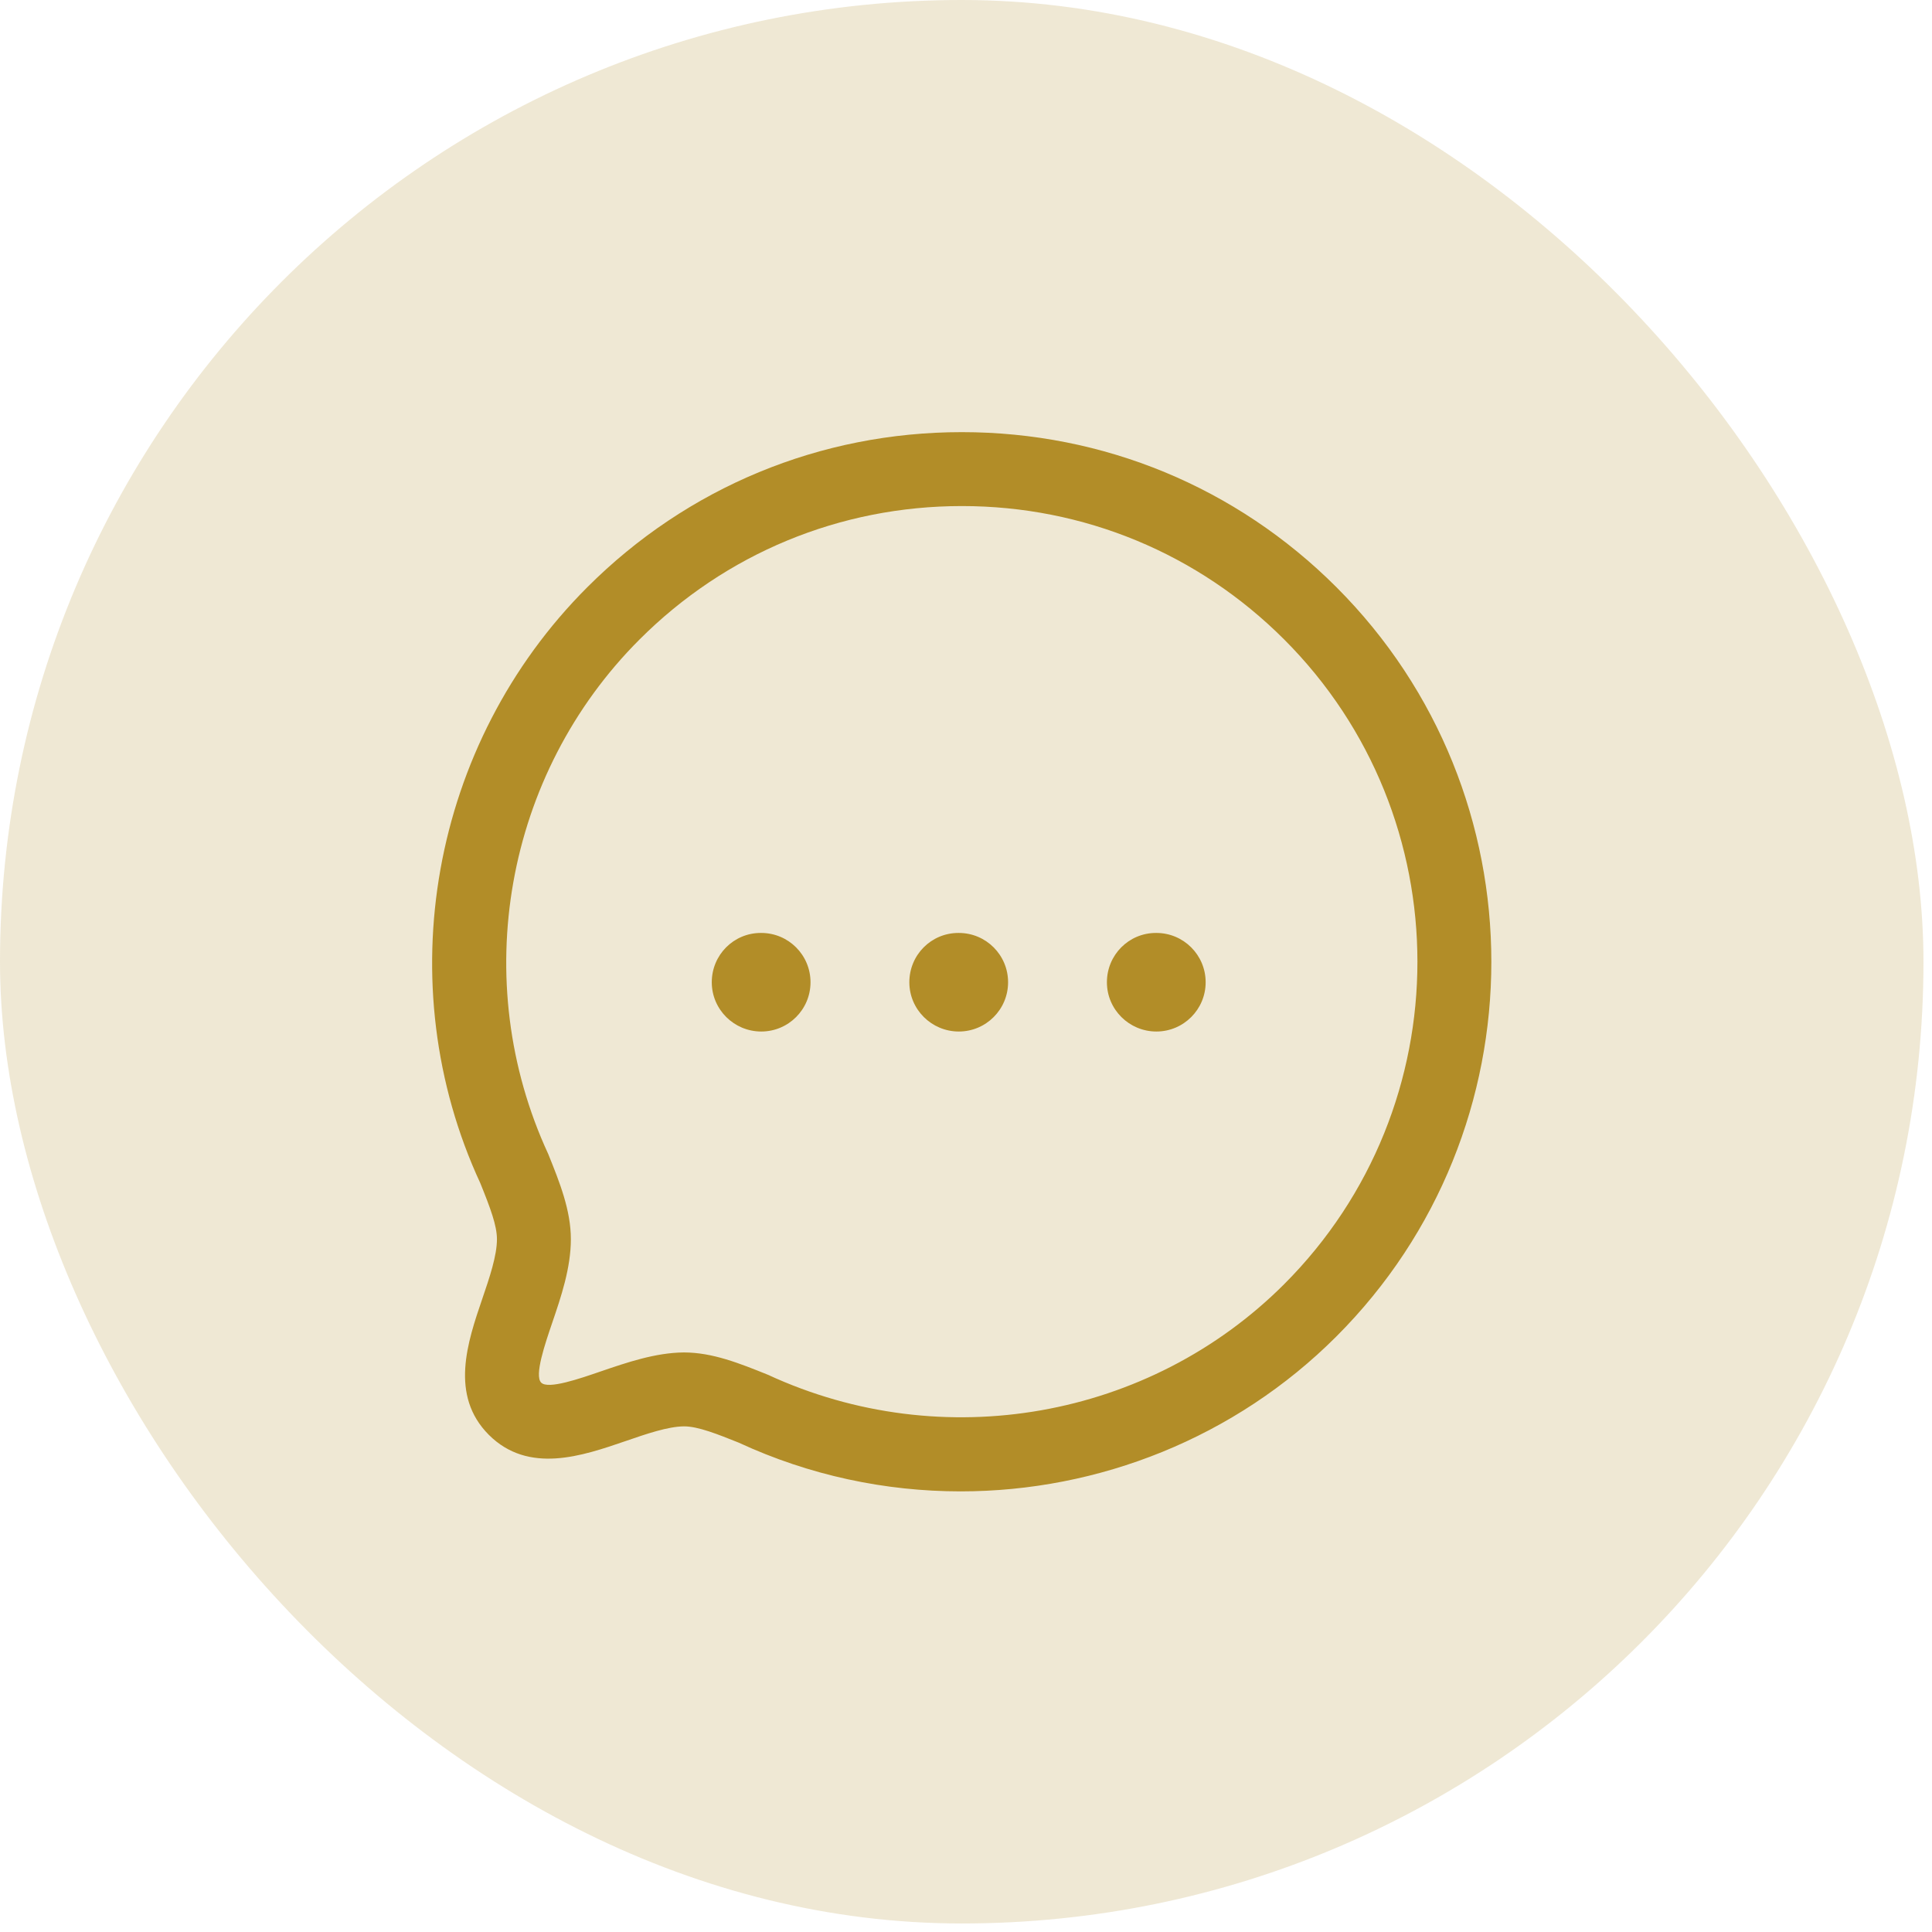 <svg width="46" height="46" viewBox="0 0 46 46" fill="none" xmlns="http://www.w3.org/2000/svg">
    <rect width="45.797" height="45.797" rx="22.898" fill="#B28D28" fill-opacity="0.2"/>
    <path fill-rule="evenodd" clip-rule="evenodd" d="M22.901 10.289C26.271 10.289 29.439 11.6 31.819 13.98C36.738 18.899 36.738 26.901 31.819 31.82C29.408 34.232 26.161 35.509 22.872 35.509C21.079 35.509 19.275 35.13 17.587 34.348C17.089 34.149 16.623 33.961 16.289 33.961C15.904 33.963 15.386 34.142 14.887 34.314C13.861 34.666 12.585 35.105 11.64 34.164C10.699 33.222 11.133 31.949 11.483 30.924C11.655 30.42 11.832 29.899 11.832 29.505C11.832 29.181 11.677 28.768 11.437 28.173C9.239 23.427 10.255 17.707 13.983 13.982C16.363 11.601 19.53 10.289 22.901 10.289ZM22.902 12.049C20 12.049 17.274 13.178 15.227 15.226C12.019 18.432 11.146 23.354 13.053 27.476C13.327 28.155 13.592 28.817 13.592 29.505C13.592 30.191 13.357 30.882 13.149 31.492C12.978 31.995 12.718 32.752 12.885 32.919C13.048 33.088 13.811 32.822 14.314 32.649C14.918 32.443 15.604 32.206 16.283 32.201C16.963 32.201 17.605 32.459 18.285 32.733C22.447 34.657 27.369 33.782 30.575 30.576C34.806 26.343 34.806 19.456 30.575 15.225C28.527 13.177 25.802 12.049 22.902 12.049ZM27.533 22.213C28.18 22.213 28.706 22.738 28.706 23.387C28.706 24.035 28.18 24.56 27.533 24.56C26.885 24.56 26.355 24.035 26.355 23.387C26.355 22.738 26.875 22.213 27.522 22.213H27.533ZM22.829 22.213C23.477 22.213 24.002 22.738 24.002 23.387C24.002 24.035 23.477 24.56 22.829 24.56C22.181 24.56 21.651 24.035 21.651 23.387C21.651 22.738 22.17 22.213 22.819 22.213H22.829ZM18.125 22.213C18.773 22.213 19.298 22.738 19.298 23.387C19.298 24.035 18.773 24.56 18.125 24.56C17.477 24.56 16.947 24.035 16.947 23.387C16.947 22.738 17.467 22.213 18.114 22.213H18.125Z" fill="#B28D28"/>
</svg>
